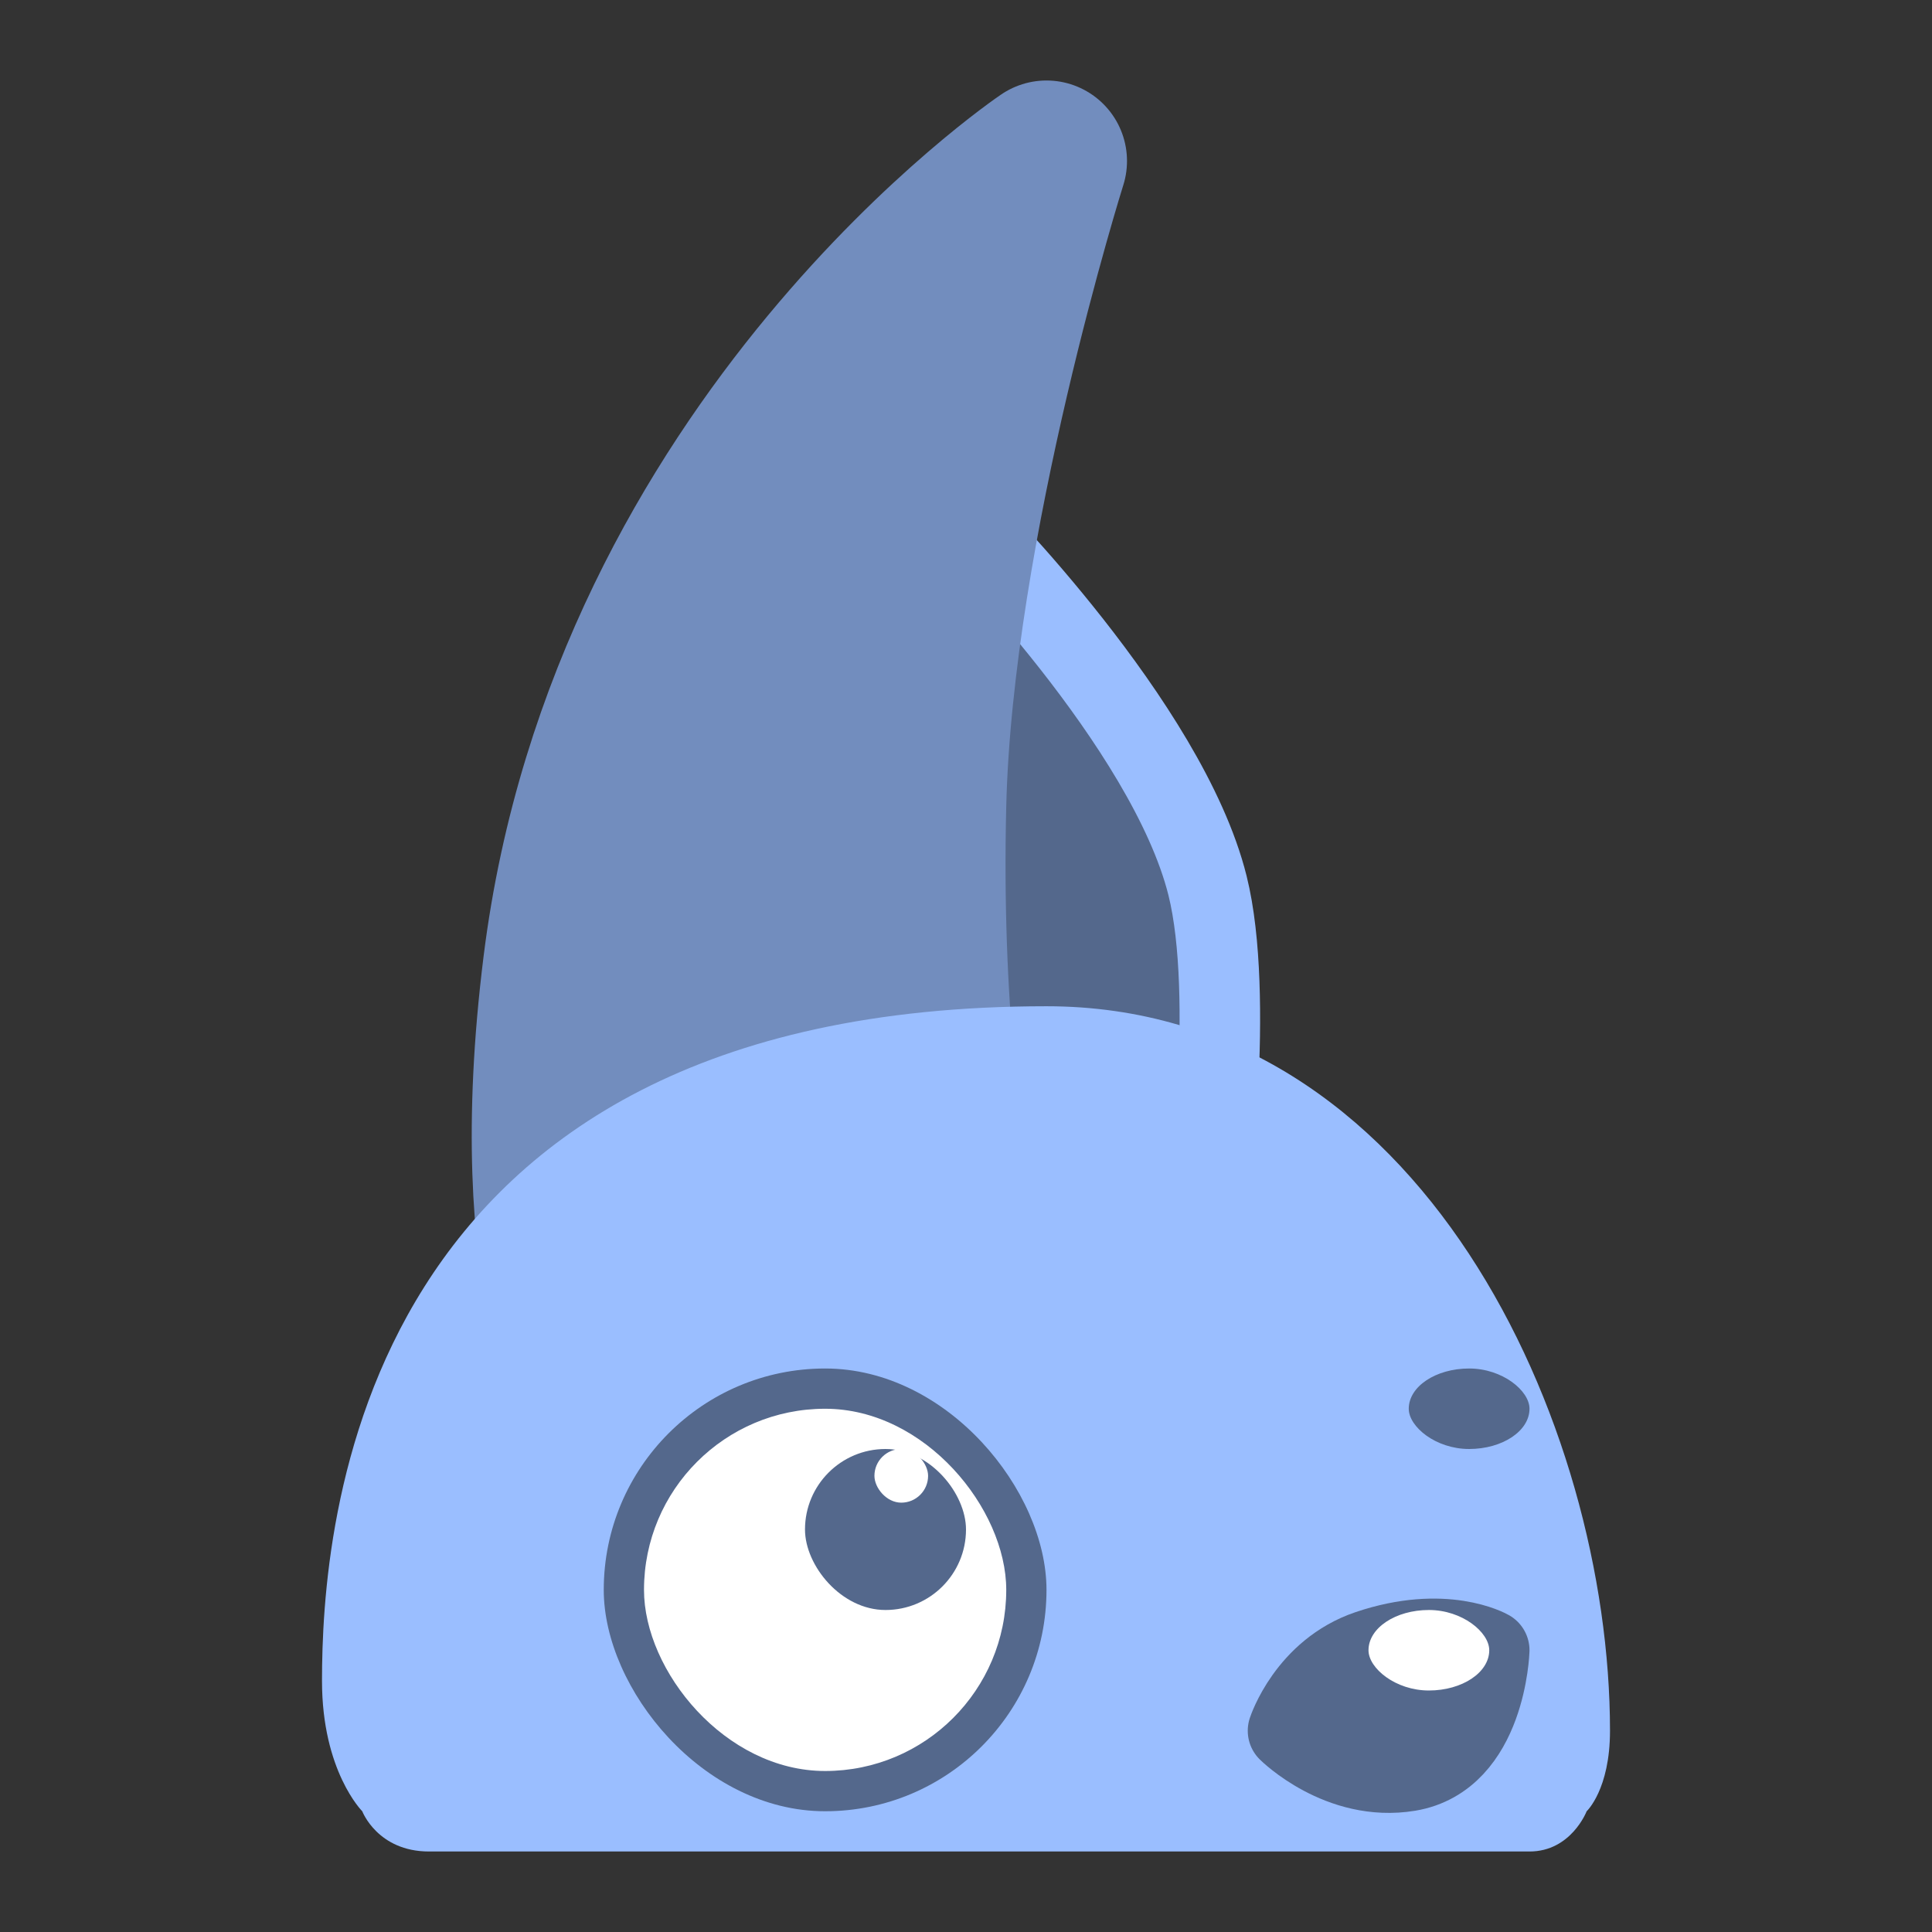 <?xml version="1.0" encoding="UTF-8" standalone="no"?>
<svg
   xmlns:dc="http://purl.org/dc/elements/1.1/"
   xmlns:cc="http://creativecommons.org/ns#"
   xmlns:rdf="http://www.w3.org/1999/02/22-rdf-syntax-ns#"
   xmlns:svg="http://www.w3.org/2000/svg"
   xmlns="http://www.w3.org/2000/svg"
   xmlns:sodipodi="http://sodipodi.sourceforge.net/DTD/sodipodi-0.dtd"
   xmlns:inkscape="http://www.inkscape.org/namespaces/inkscape"
   viewBox="0 0 192 192"
   version="1.1"
   id="svg16"
   sodipodi:docname="afreerdp.svg"
   inkscape:version="0.92.4 (5da689c313, 2019-01-14)">
  <rect x="0" y="0" width="192" height="192" fill="#333333" stroke="none"/>
  <sodipodi:namedview
     pagecolor="#ffffff"
     bordercolor="#666666"
     borderopacity="1"
     objecttolerance="10"
     gridtolerance="10"
     guidetolerance="10"
     inkscape:pageopacity="0"
     inkscape:pageshadow="2"
     inkscape:window-width="1920"
     inkscape:window-height="1017"
     id="namedview18"
     showgrid="true"
     inkscape:zoom="2.9469688"
     inkscape:cx="73.808373"
     inkscape:cy="95.312336"
     inkscape:window-x="-8"
     inkscape:window-y="-8"
     inkscape:window-maximized="1"
     inkscape:current-layer="svg16"
     inkscape:snap-global="true">
    <inkscape:grid
       type="xygrid"
       id="grid827"
       spacingx="4"
       spacingy="4" />
  </sodipodi:namedview>
  <defs
     id="defs4">
    <style
       id="style2">.a{fill:none;stroke:#b1b5bd;stroke-linecap:round;stroke-linejoin:round;isolation:isolate;opacity:0.63;}</style>
  </defs>
  <path
     style="fill:#54688c;stroke:none;stroke-width:1px;stroke-linecap:butt;stroke-linejoin:miter;stroke-opacity:1"
     d="m 100,56 -8,36 8,24 h 20 V 88 Z"
     id="path835"
     inkscape:connector-curvature="0" />
  <path
     style="fill:none;stroke:#9abeff;stroke-width:8;stroke-linecap:round;stroke-linejoin:round;stroke-miterlimit:4;stroke-dasharray:none;stroke-opacity:1"
     d="m 96,52 c 0,0 20,20 24,36 2.763,11.052 0,32 0,32"
     id="path833"
     inkscape:connector-curvature="0"
     sodipodi:nodetypes="csc" />
  <path
     style="fill:#728dbe;stroke:#728dbe;stroke-width:16;stroke-linecap:round;stroke-linejoin:round;stroke-miterlimit:4;stroke-dasharray:none;stroke-opacity:1"
     d="m 104,16 c 0,0 -41.5,28 -48,80 -4,32 4,44 4,44 h 40 c 0,0 -8.952,-20 -8,-60 0.666,-28 12,-64 12,-64 z"
     id="path831"
     inkscape:connector-curvature="0"
     sodipodi:nodetypes="csccsc" />
  <path
     style="fill:#9abeff;stroke:none;stroke-width:1px;stroke-linecap:butt;stroke-linejoin:miter;stroke-opacity:1"
     d="M 32,167.054 C 32,176.014 36,180 36,180 c 0,0 1.525,4 6.639,4 H 152 c 4.142,0 5.68,-4 5.68,-4 0,0 2.32,-2.153 2.32,-8 0,-30.405 -18.718,-72 -56,-72 -68.878,0 -72,52 -72,67.054 z"
     id="path829"
     inkscape:connector-curvature="0"
     sodipodi:nodetypes="scsscsss" />
  <rect
     style="opacity:1;vector-effect:none;fill:#54688c;fill-opacity:1;fill-rule:evenodd;stroke:none;stroke-width:8;stroke-linecap:round;stroke-linejoin:round;stroke-miterlimit:4;stroke-dasharray:none;paint-order:stroke fill markers"
     id="rect837"
     width="44"
     height="44"
     x="60"
     y="136"
     ry="22" />
  <rect
     style="opacity:1;vector-effect:none;fill:#ffffff;fill-opacity:1;fill-rule:evenodd;stroke:none;stroke-width:8;stroke-linecap:round;stroke-linejoin:round;stroke-miterlimit:4;stroke-dasharray:none;paint-order:stroke fill markers"
     id="rect839"
     width="36"
     height="36"
     x="64"
     y="140"
     ry="18" />
  <rect
     style="opacity:1;vector-effect:none;fill:#54688c;fill-opacity:1;fill-rule:evenodd;stroke:none;stroke-width:8;stroke-linecap:round;stroke-linejoin:round;stroke-miterlimit:4;stroke-dasharray:none;paint-order:stroke fill markers"
     id="rect841"
     width="12"
     height="8"
     x="140"
     y="136"
     ry="4"
     rx="6" />
  <path
     style="fill:#54688c;stroke:#54688c;stroke-width:8;stroke-linecap:round;stroke-linejoin:round;stroke-miterlimit:4;stroke-dasharray:none;stroke-opacity:1"
     d="m 128,172 c 0,0 1.94,-5.955 8,-8 7.551,-2.549 12,0 12,0 0,0 -0.345,10.725 -8,12 -6.832,1.138 -12,-4 -12,-4 z"
     id="path843"
     inkscape:connector-curvature="0"
     sodipodi:nodetypes="cscsc" />
  <rect
     style="opacity:1;vector-effect:none;fill:#ffffff;fill-opacity:1;fill-rule:evenodd;stroke:none;stroke-width:13.856;stroke-linecap:round;stroke-linejoin:round;stroke-miterlimit:4;stroke-dasharray:none;paint-order:stroke fill markers"
     id="rect845"
     width="12"
     height="8"
     x="136"
     y="160"
     rx="9"
     ry="8" />
  <rect
     style="opacity:1;vector-effect:none;fill:#54688c;fill-opacity:1;fill-rule:evenodd;stroke:none;stroke-width:8;stroke-linecap:round;stroke-linejoin:round;stroke-miterlimit:4;stroke-dasharray:none;paint-order:stroke fill markers"
     id="rect847"
     width="16"
     height="16"
     x="80"
     y="144"
     ry="8" />
  <rect
     style="opacity:1;vector-effect:none;fill:#ffffff;fill-opacity:1;fill-rule:evenodd;stroke:none;stroke-width:5.333;stroke-linecap:round;stroke-linejoin:round;stroke-miterlimit:4;stroke-dasharray:none;paint-order:stroke fill markers"
     id="rect849"
     width="5.333"
     height="5.333"
     x="86.9"
     y="144"
     ry="2.667" />
</svg>
